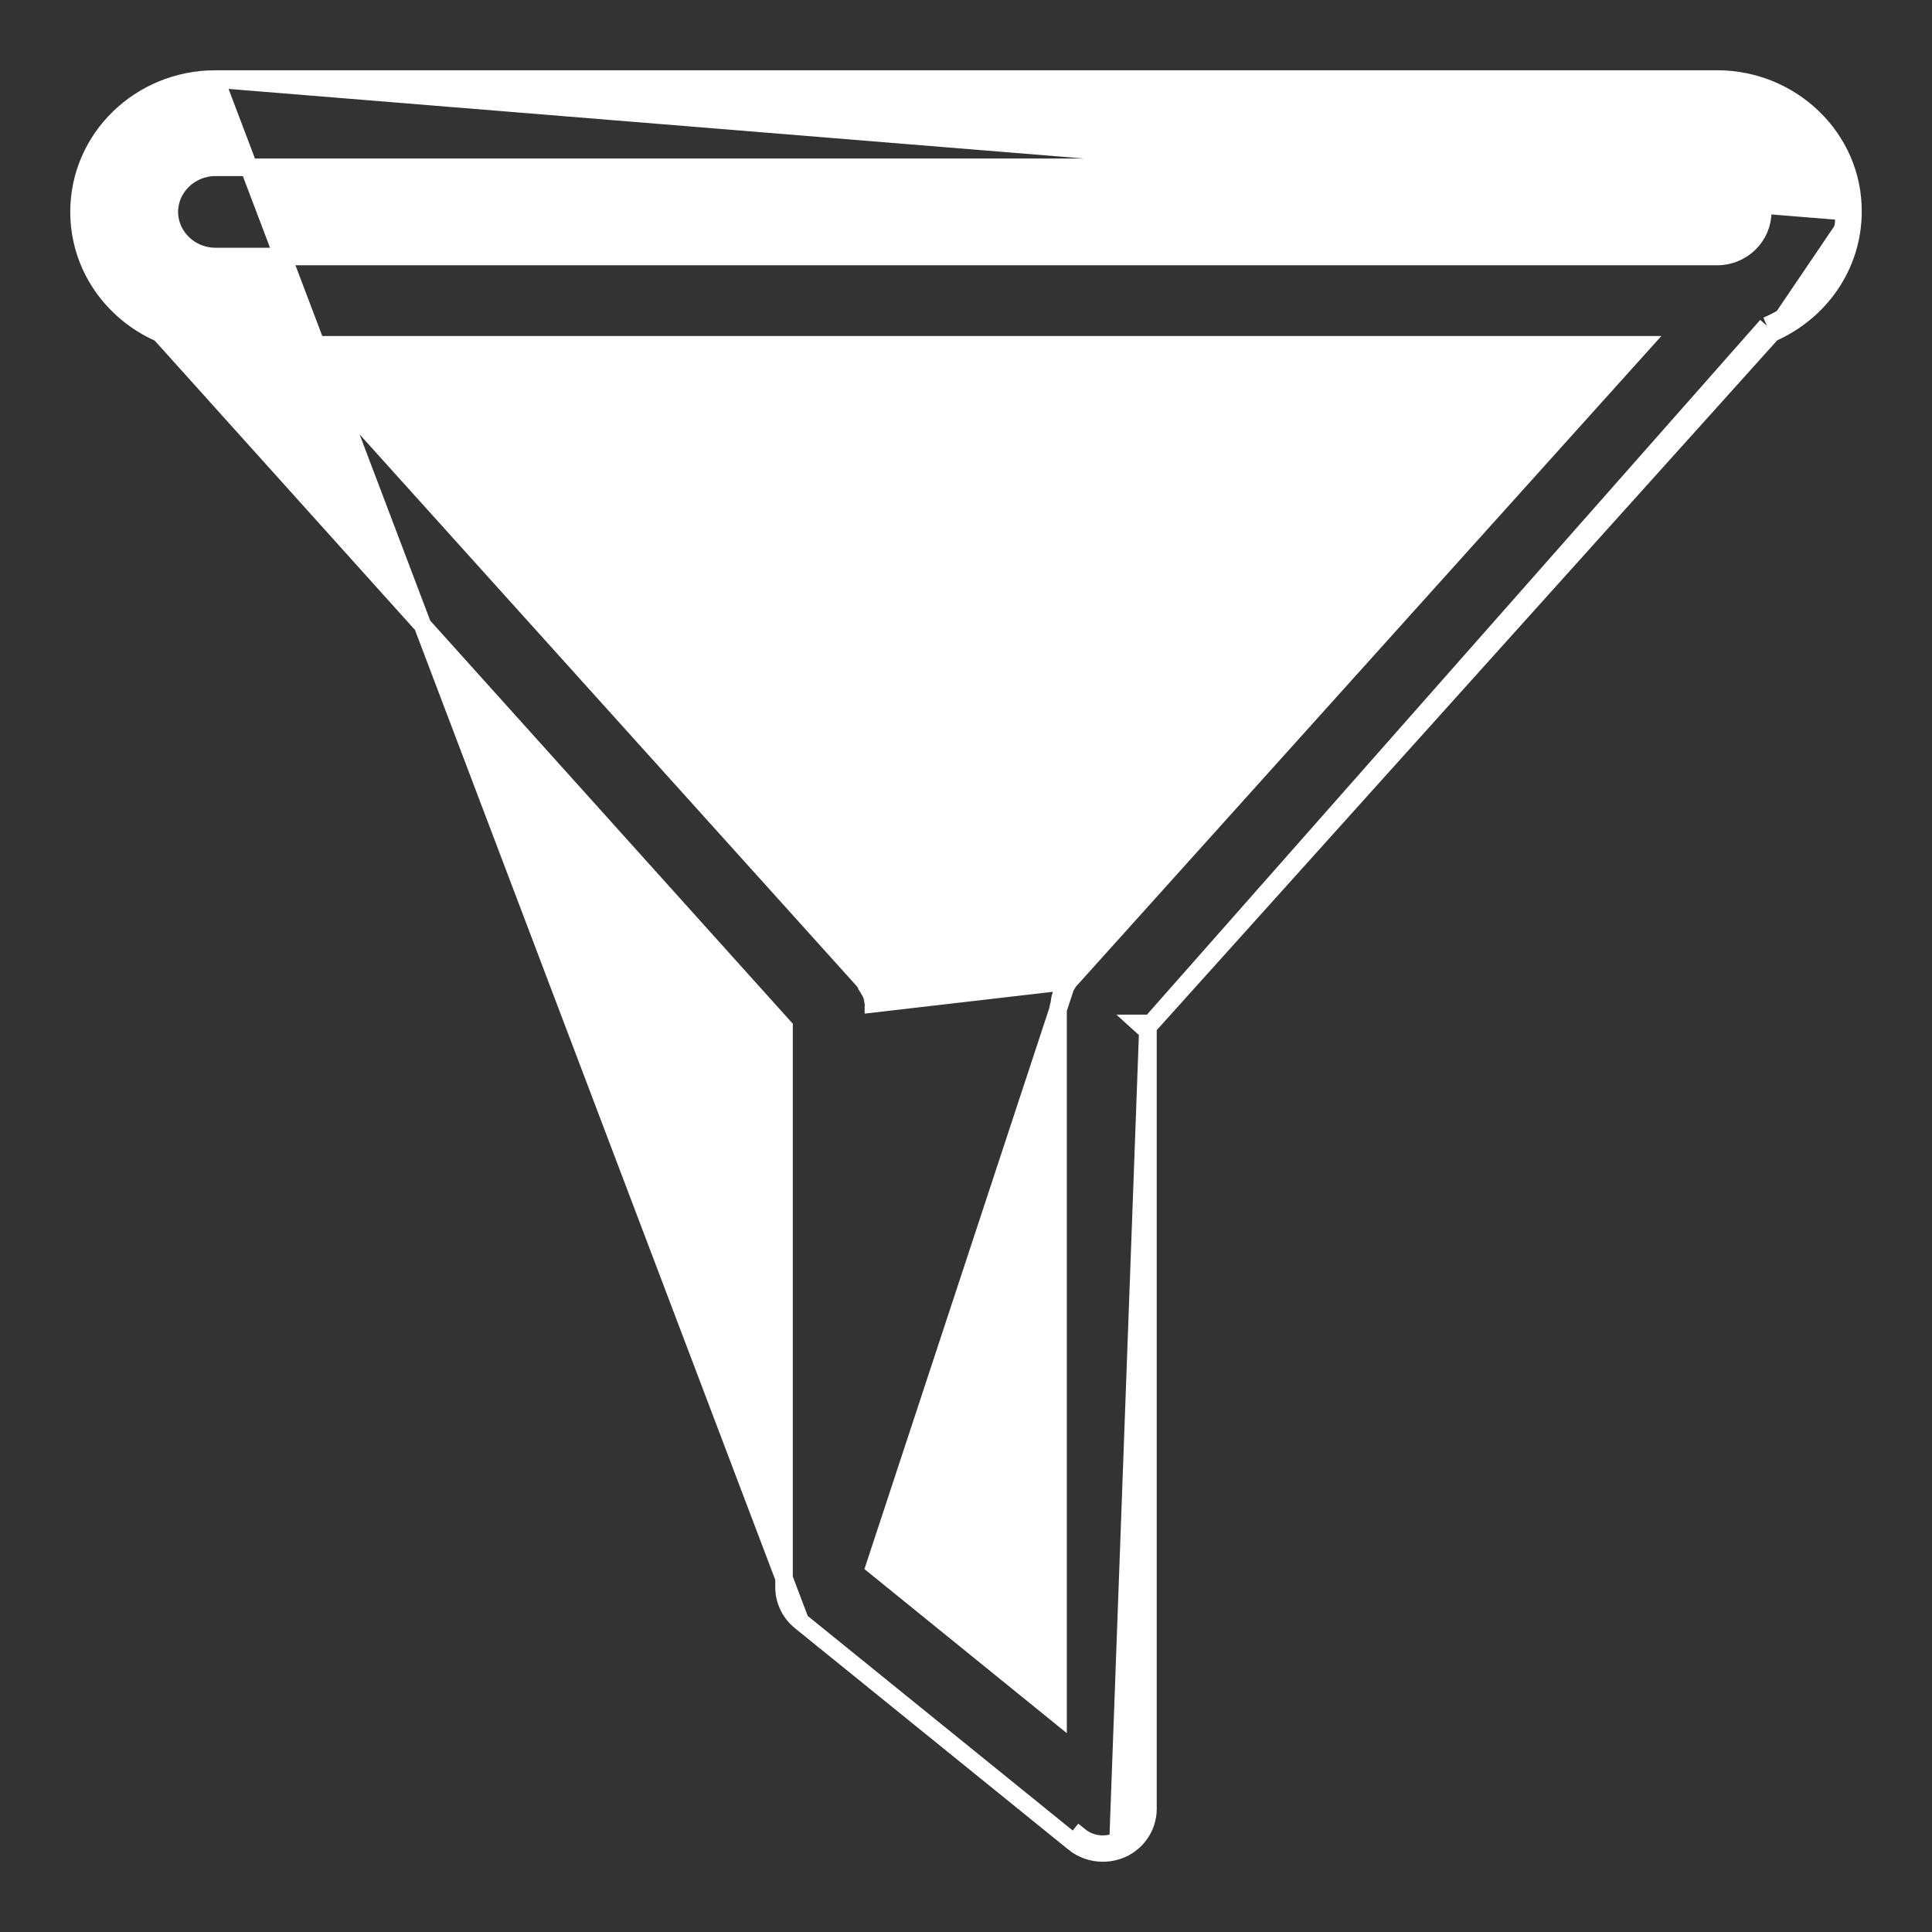 <svg width="22" height="22" viewBox="0 0 22 22" fill="none" xmlns="http://www.w3.org/2000/svg">
<rect x="0" y="0" width="22" height="22" fill="#333333" stroke="none"/>
<path d="M12.173 11.172L12.173 11.173L18.694 3.926H3.31L9.835 11.168L9.84 11.174L9.84 11.174C9.853 11.192 9.862 11.21 9.865 11.219L9.866 11.22C9.868 11.225 9.869 11.227 9.87 11.228L9.874 11.234L9.879 11.242C9.882 11.248 9.885 11.253 9.891 11.263C9.892 11.265 9.893 11.267 9.895 11.27C9.903 11.282 9.913 11.299 9.922 11.32L9.928 11.332L9.927 11.332C9.937 11.367 9.942 11.4 9.946 11.427C9.946 11.427 9.946 11.428 9.946 11.428L9.946 11.43L12.173 11.172ZM12.173 11.172L12.168 11.178M12.173 11.172L12.168 11.178M12.168 11.178C12.152 11.2 12.138 11.229 12.132 11.241M12.168 11.178L12.132 11.241M2.453 0.9H19.552C20.402 0.9 21.104 1.574 21.1 2.409M2.453 0.9L21 2.409M2.453 0.9C1.597 0.9 0.9 1.574 0.9 2.413C0.9 3.032 1.281 3.56 1.822 3.796L8.928 11.696V18.074C8.928 18.225 8.996 18.366 9.114 18.462L2.453 0.9ZM21.1 2.409L21 2.409M21.1 2.409C21.1 2.409 21.1 2.409 21.1 2.409H21M21.1 2.409C21.1 3.028 20.718 3.556 20.178 3.792M21 2.409C21 2.992 20.636 3.491 20.119 3.709M20.178 3.792L20.193 3.776L20.119 3.709M20.178 3.792L13.072 11.692M20.178 3.792C20.171 3.795 20.164 3.798 20.157 3.801L20.119 3.709M20.119 3.709L13.072 11.692M13.072 11.692V11.654H12.972L13.046 11.721L13.072 11.692ZM13.072 11.692V20.598C13.072 20.795 12.953 20.975 12.773 21.055M13.072 11.692L12.732 20.964M12.773 21.055C12.773 21.055 12.773 21.055 12.773 21.055L12.732 20.964M12.773 21.055C12.773 21.055 12.773 21.055 12.773 21.055L12.732 20.964M12.773 21.055C12.705 21.085 12.629 21.1 12.558 21.1C12.441 21.1 12.323 21.061 12.23 20.985L12.293 20.907C12.368 20.968 12.463 21 12.558 21C12.616 21 12.678 20.988 12.732 20.964M12.132 11.241C12.132 11.241 12.131 11.242 12.131 11.243C12.118 11.26 12.096 11.291 12.083 11.33C12.069 11.367 12.065 11.408 12.063 11.427C12.062 11.428 12.062 11.43 12.062 11.431C12.062 11.433 12.061 11.434 12.061 11.436C12.06 11.439 12.059 11.443 12.057 11.45C12.053 11.462 12.048 11.481 12.048 11.505V19.526L9.96 17.833L12.132 11.241ZM9.114 18.462L12.23 20.985L9.114 18.462ZM19.552 2.921H2.453C2.162 2.921 1.928 2.689 1.928 2.413C1.928 2.137 2.162 1.905 2.453 1.905H19.547C19.838 1.905 20.072 2.137 20.072 2.413C20.072 2.69 19.842 2.921 19.552 2.921Z" fill="white" stroke="white" stroke-width="0.2"/>
</svg>

